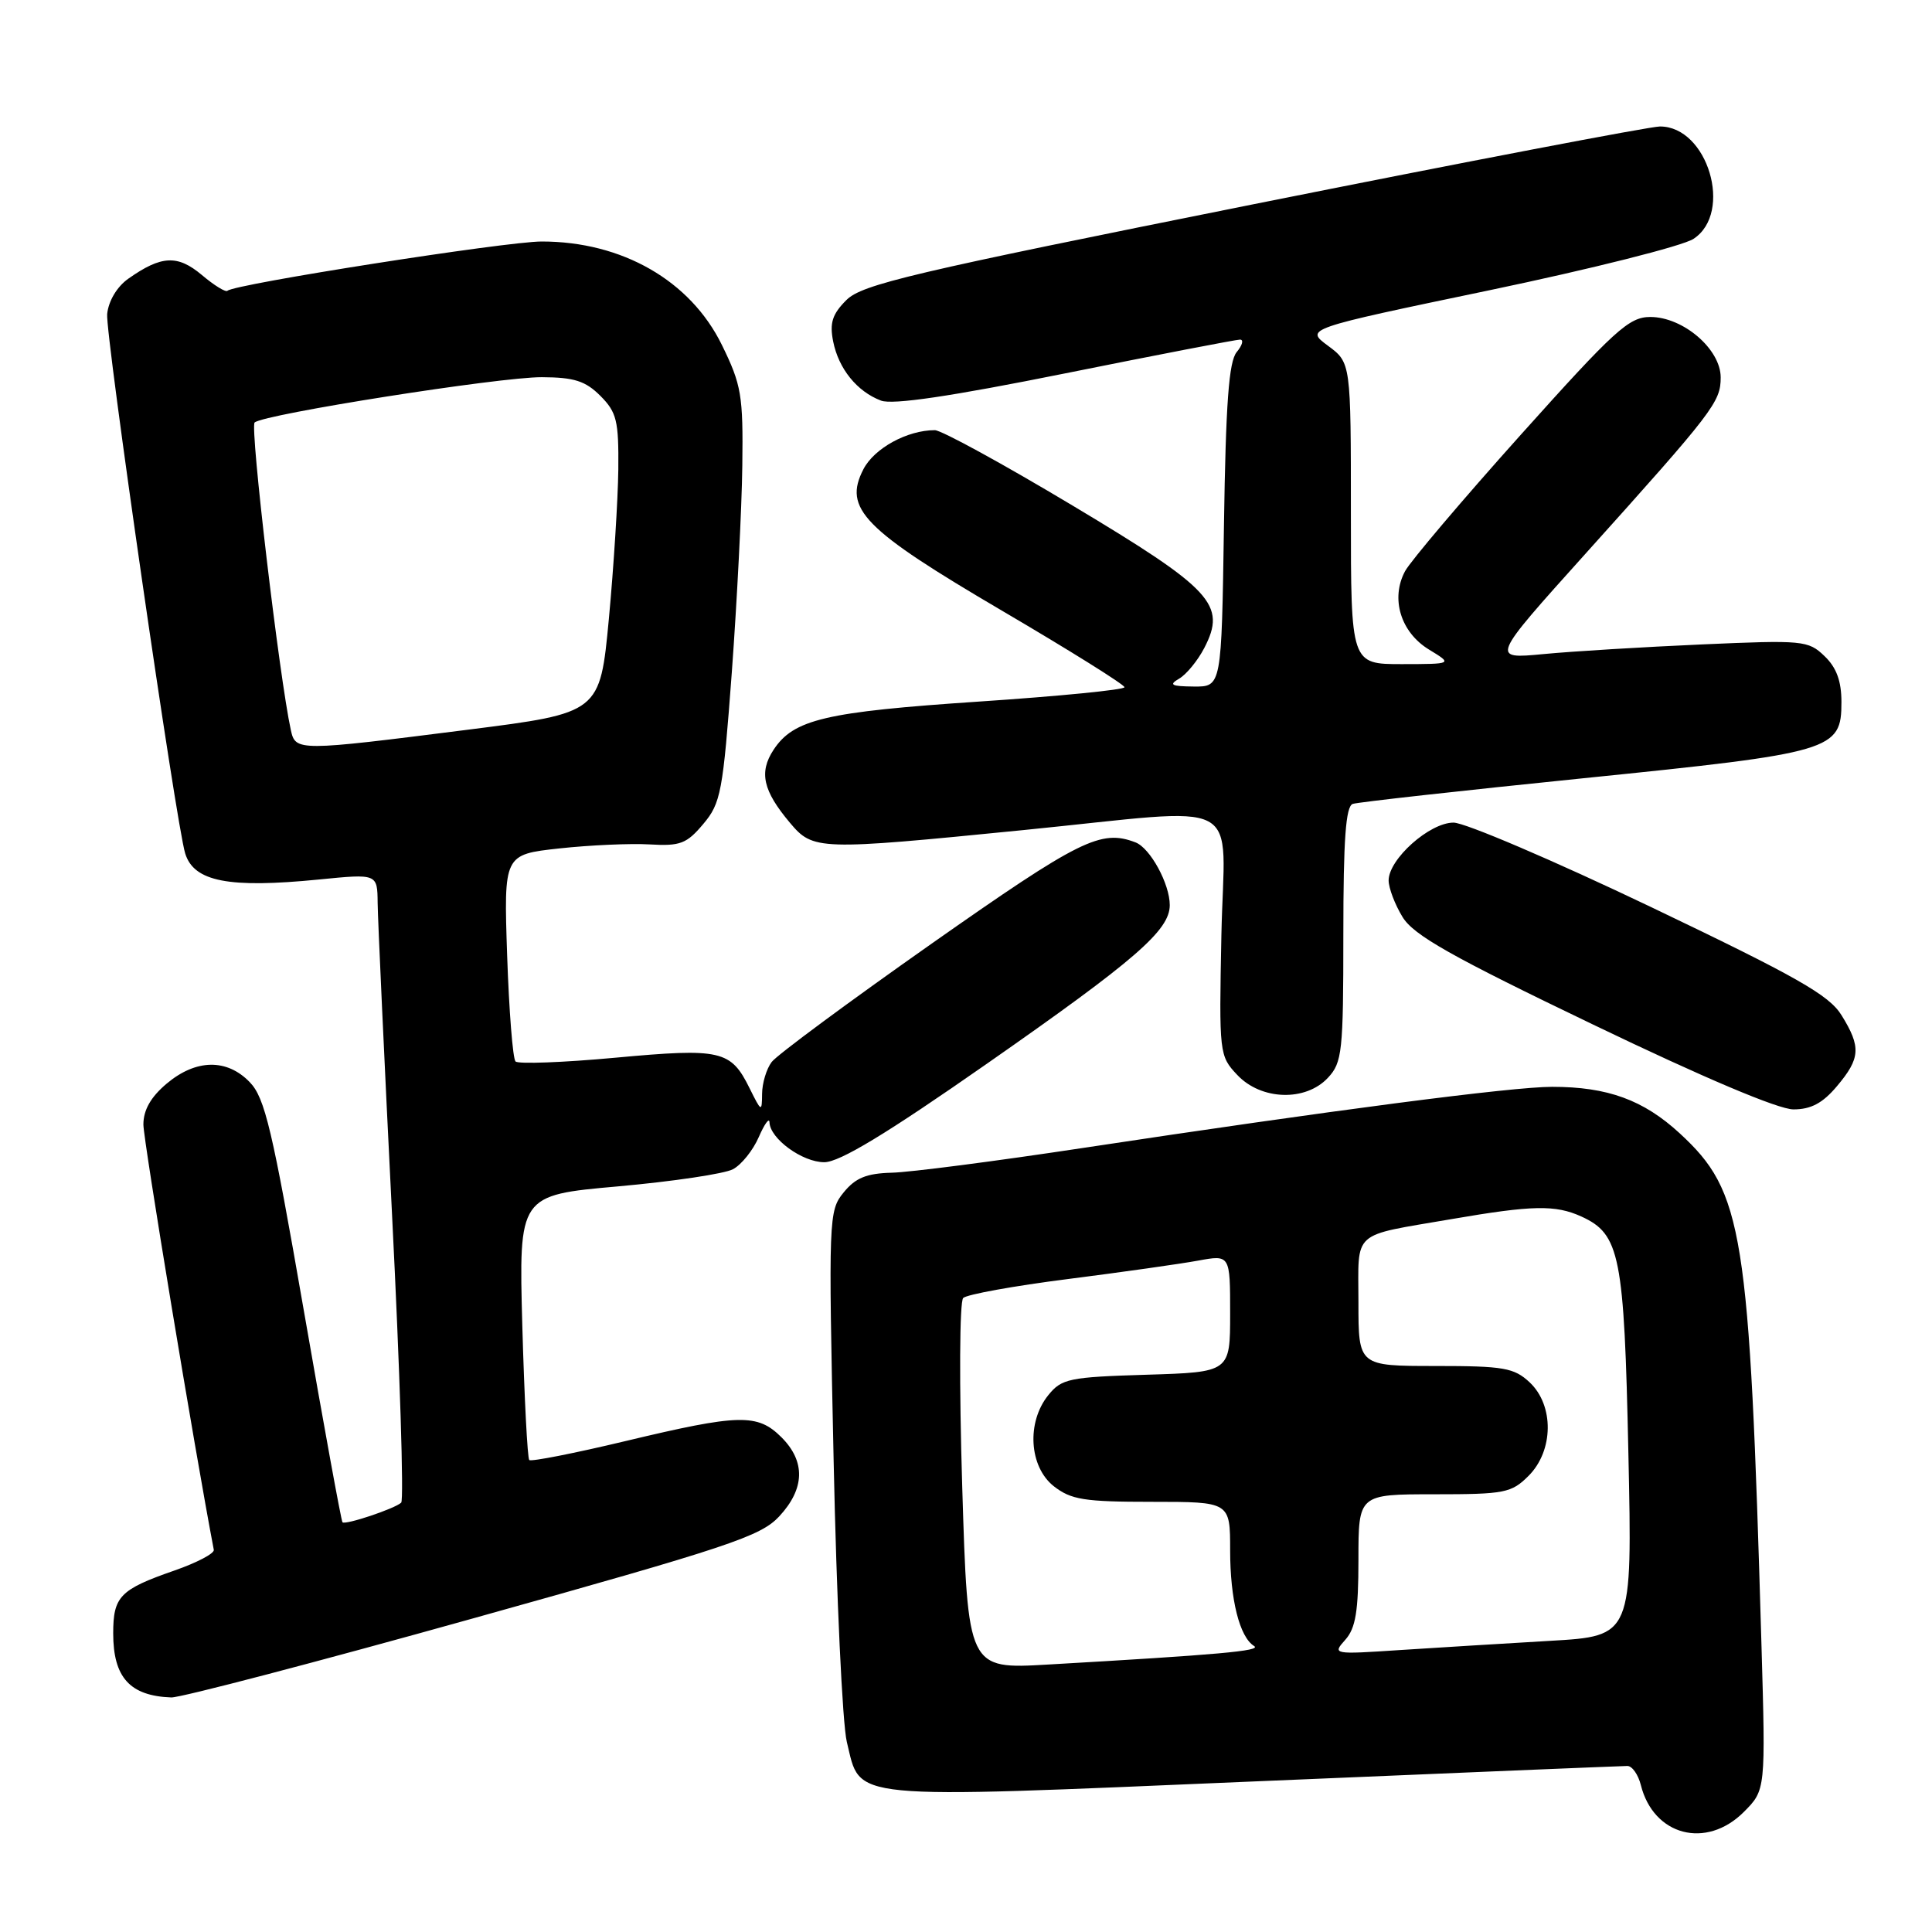 <?xml version="1.0" encoding="UTF-8" standalone="no"?>
<!DOCTYPE svg PUBLIC "-//W3C//DTD SVG 1.1//EN" "http://www.w3.org/Graphics/SVG/1.1/DTD/svg11.dtd" >
<svg xmlns="http://www.w3.org/2000/svg" xmlns:xlink="http://www.w3.org/1999/xlink" version="1.1" viewBox="0 0 256 256">
 <g >
 <path fill="currentColor"
d=" M 231.06 240.10 C 233.96 237.19 233.96 237.19 233.40 217.85 C 231.81 163.02 231.00 157.94 222.57 150.17 C 217.77 145.75 213.02 144.01 205.67 144.01 C 200.40 144.00 176.31 147.14 143.50 152.11 C 131.95 153.86 120.55 155.34 118.16 155.39 C 114.82 155.48 113.36 156.07 111.79 158.00 C 109.80 160.44 109.77 161.27 110.46 193.50 C 110.84 211.65 111.63 228.44 112.21 230.82 C 114.12 238.61 111.55 238.36 166.15 236.05 C 192.74 234.92 215.01 234.00 215.64 234.00 C 216.27 234.00 217.07 235.14 217.42 236.53 C 219.10 243.24 226.08 245.07 231.06 240.10 Z  M 62.70 214.44 C 96.64 204.96 100.78 203.58 103.25 200.93 C 106.65 197.27 106.76 193.66 103.55 190.45 C 100.37 187.28 97.98 187.34 82.88 190.95 C 76.11 192.57 70.37 193.70 70.13 193.46 C 69.89 193.22 69.48 185.23 69.21 175.70 C 68.74 158.37 68.74 158.37 81.91 157.20 C 89.16 156.55 96.00 155.53 97.12 154.93 C 98.25 154.33 99.78 152.42 100.54 150.67 C 101.30 148.93 101.94 148.04 101.96 148.71 C 102.03 150.88 106.31 154.00 109.22 154.00 C 111.25 154.00 117.46 150.24 130.78 140.94 C 150.47 127.20 155.00 123.27 155.00 119.93 C 155.00 117.12 152.41 112.37 150.46 111.62 C 145.87 109.86 143.11 111.23 123.47 125.02 C 112.49 132.74 102.94 139.80 102.25 140.72 C 101.56 141.63 100.99 143.53 100.98 144.94 C 100.96 147.39 100.89 147.36 99.33 144.21 C 96.84 139.16 95.55 138.86 81.55 140.15 C 74.63 140.79 68.68 141.01 68.31 140.65 C 67.95 140.28 67.45 133.97 67.20 126.61 C 66.75 113.23 66.75 113.23 74.12 112.42 C 78.18 111.98 83.57 111.74 86.09 111.89 C 90.13 112.13 90.99 111.80 93.19 109.18 C 95.52 106.42 95.79 104.95 96.97 89.07 C 97.66 79.65 98.29 67.34 98.36 61.72 C 98.48 52.37 98.25 51.01 95.65 45.70 C 91.47 37.18 82.44 32.00 71.78 32.00 C 67.05 32.00 31.02 37.65 30.14 38.53 C 29.91 38.76 28.38 37.82 26.75 36.44 C 23.52 33.73 21.38 33.84 17.00 36.93 C 15.51 37.98 14.38 39.87 14.20 41.61 C 13.94 44.22 23.34 109.23 24.54 113.09 C 25.70 116.83 30.31 117.72 42.25 116.54 C 50.00 115.77 50.00 115.77 50.04 119.63 C 50.06 121.76 50.92 140.38 51.95 161.00 C 52.99 181.62 53.53 198.78 53.16 199.11 C 52.30 199.91 45.76 202.10 45.38 201.71 C 45.22 201.55 42.91 188.91 40.25 173.61 C 36.09 149.68 35.10 145.47 33.10 143.40 C 30.07 140.25 25.96 140.32 22.08 143.59 C 19.98 145.36 19.00 147.08 19.00 149.01 C 19.00 151.06 25.79 192.07 28.33 205.36 C 28.43 205.84 26.08 207.07 23.12 208.10 C 15.90 210.61 15.00 211.53 15.00 216.43 C 15.00 222.28 17.22 224.72 22.70 224.92 C 23.91 224.96 41.91 220.25 62.70 214.44 Z  M 243.41 143.92 C 246.52 140.23 246.62 138.73 244.01 134.52 C 242.36 131.85 238.12 129.44 218.69 120.15 C 205.86 114.02 194.11 109.00 192.60 109.00 C 189.42 109.00 184.00 113.84 184.00 116.67 C 184.01 117.68 184.83 119.85 185.84 121.50 C 187.31 123.92 192.27 126.72 211.07 135.75 C 225.76 142.82 235.65 147.00 237.64 147.00 C 239.97 147.00 241.52 146.17 243.41 143.92 Z  M 175.96 142.81 C 177.85 140.79 178.00 139.35 178.00 123.78 C 178.00 111.20 178.32 106.83 179.25 106.52 C 179.94 106.29 193.70 104.76 209.82 103.12 C 242.94 99.75 244.00 99.44 244.00 93.02 C 244.00 90.24 243.34 88.44 241.75 86.93 C 239.60 84.86 238.90 84.80 225.50 85.39 C 217.80 85.73 208.36 86.30 204.51 86.67 C 197.53 87.33 197.53 87.33 210.04 73.42 C 227.09 54.46 228.00 53.27 228.00 50.01 C 228.00 46.27 223.03 42.00 218.67 42.00 C 215.84 42.01 213.98 43.70 201.50 57.62 C 193.80 66.21 186.91 74.34 186.18 75.68 C 184.23 79.31 185.59 83.78 189.35 86.07 C 192.50 87.99 192.50 87.99 185.75 88.00 C 179.00 88.00 179.00 88.00 179.00 68.03 C 179.00 48.06 179.00 48.06 175.96 45.81 C 172.92 43.56 172.92 43.56 197.36 38.46 C 210.81 35.65 222.98 32.59 224.40 31.65 C 229.70 28.18 226.27 16.73 219.94 16.76 C 218.60 16.77 194.33 21.41 166.01 27.08 C 120.76 36.14 114.23 37.68 112.15 39.76 C 110.28 41.63 109.91 42.79 110.40 45.25 C 111.12 48.86 113.55 51.87 116.73 53.08 C 118.26 53.67 125.94 52.53 141.16 49.47 C 153.38 47.01 163.80 45.00 164.31 45.00 C 164.82 45.00 164.63 45.74 163.87 46.65 C 162.83 47.91 162.42 53.40 162.18 69.65 C 161.86 91.00 161.86 91.00 158.18 90.97 C 155.19 90.94 154.83 90.75 156.25 89.92 C 157.21 89.36 158.71 87.53 159.58 85.85 C 162.54 80.12 160.67 78.09 142.09 66.97 C 132.94 61.49 124.74 57.00 123.87 57.00 C 120.22 57.00 115.85 59.39 114.41 62.17 C 111.71 67.40 114.36 70.11 132.77 80.92 C 141.70 86.16 149.00 90.72 149.00 91.06 C 149.00 91.40 140.34 92.25 129.75 92.96 C 109.33 94.33 105.15 95.31 102.49 99.37 C 100.55 102.34 101.10 104.77 104.66 109.01 C 107.75 112.68 108.35 112.70 135.50 110.00 C 165.58 107.01 162.22 105.23 161.84 123.93 C 161.53 139.60 161.56 139.91 163.94 142.43 C 167.10 145.80 173.00 145.99 175.96 142.81 Z  M 127.50 197.01 C 127.09 183.50 127.14 172.46 127.63 171.99 C 128.11 171.52 134.35 170.39 141.50 169.48 C 148.65 168.57 156.41 167.47 158.75 167.04 C 163.00 166.26 163.00 166.26 163.00 174.04 C 163.00 181.82 163.00 181.82 151.91 182.16 C 141.67 182.47 140.67 182.68 138.91 184.86 C 136.00 188.45 136.36 194.35 139.63 196.93 C 141.92 198.72 143.66 199.00 152.63 199.00 C 163.00 199.00 163.00 199.00 163.00 205.43 C 163.00 211.95 164.25 216.92 166.18 218.11 C 167.21 218.75 161.48 219.26 138.87 220.56 C 128.24 221.18 128.24 221.18 127.50 197.01 Z  M 178.25 217.29 C 179.63 215.75 180.00 213.52 180.00 206.67 C 180.00 198.00 180.00 198.00 190.05 198.00 C 199.38 198.00 200.27 197.83 202.55 195.55 C 205.87 192.22 205.94 186.23 202.69 183.17 C 200.62 181.24 199.27 181.00 190.19 181.00 C 180.00 181.00 180.00 181.00 180.00 172.57 C 180.00 162.88 178.91 163.85 192.38 161.53 C 203.08 159.69 206.09 159.63 209.53 161.19 C 214.66 163.53 215.21 166.31 215.77 192.59 C 216.29 216.79 216.29 216.79 205.39 217.42 C 199.40 217.77 190.45 218.32 185.50 218.64 C 176.63 219.23 176.53 219.21 178.25 217.29 Z  M 38.54 96.75 C 37.03 89.90 33.09 56.52 33.74 55.98 C 35.04 54.87 66.22 49.95 71.80 49.98 C 76.07 50.00 77.57 50.47 79.55 52.45 C 81.72 54.63 81.99 55.74 81.93 62.20 C 81.88 66.22 81.32 75.12 80.68 81.98 C 79.50 94.47 79.50 94.47 62.00 96.69 C 39.45 99.55 39.16 99.55 38.54 96.75 Z "/>
</g>
</svg>